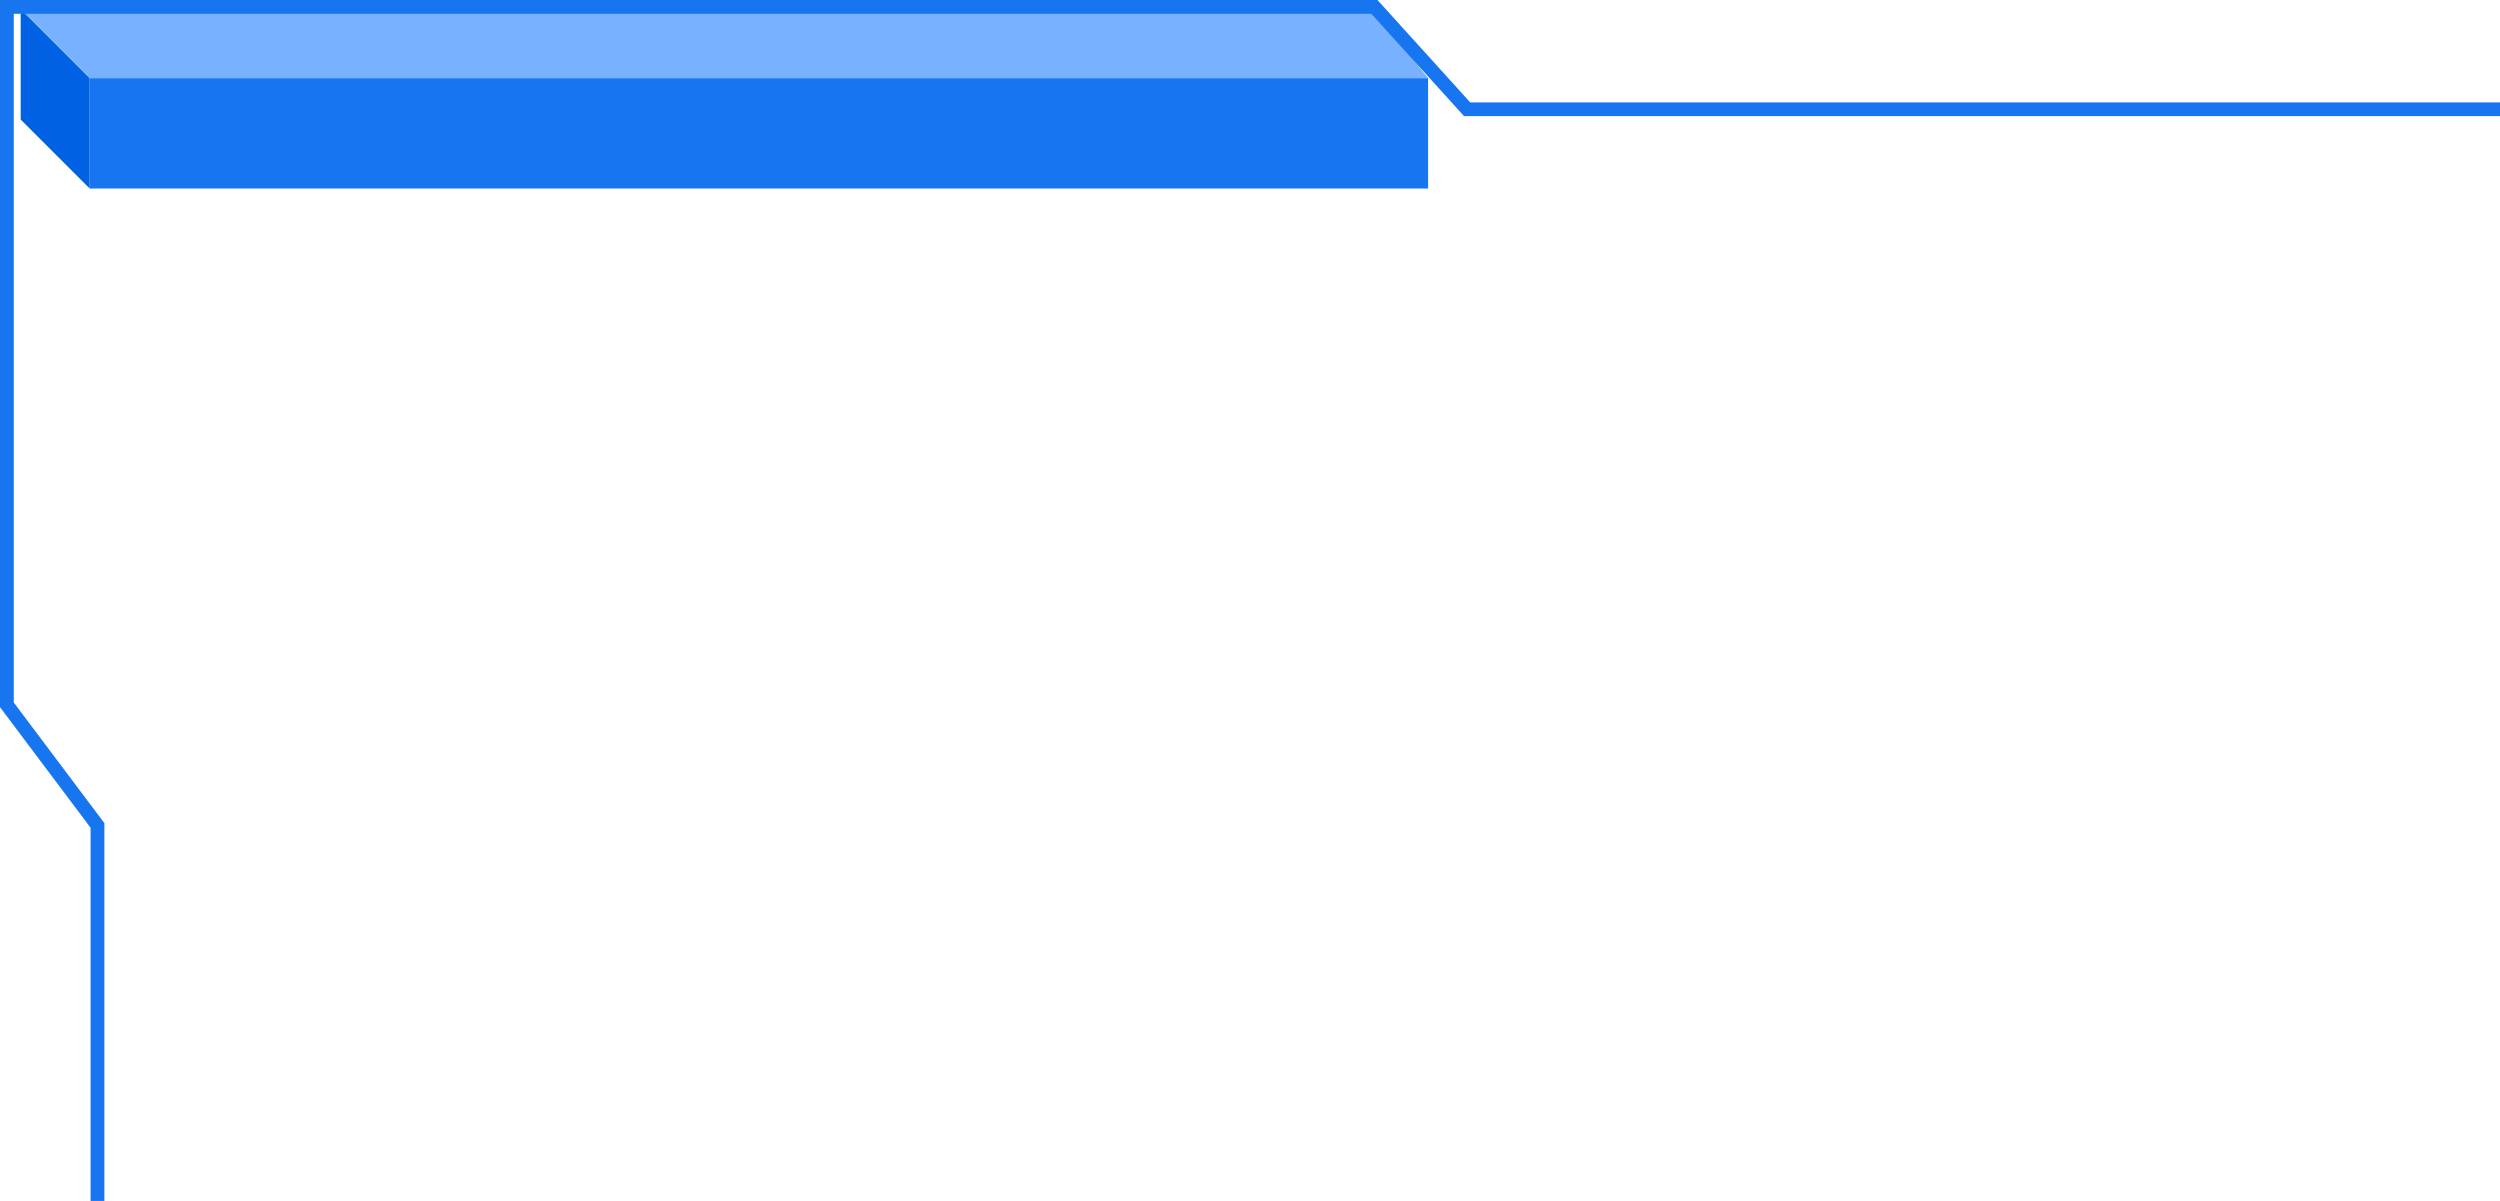 <svg 
xmlns="http://www.w3.org/2000/svg" 
width="181.186" height="87.037" 
viewBox="0 0 181.186 87.037"
>
  <defs>
    <style>
      .cls-1 {
        fill: #0061e2;
      }

      .cls-2 {
        fill: #1875f0;
      }

      .cls-3 {
        fill: #77b1ff;
      }

      .cls-4 {
        fill: none;
        stroke: #1875f0;
      }
    </style>
  </defs>
  <g id="左上" transform="translate(-40.5 -3324.337)">
    <g id="组_15744" data-name="组 15744" transform="translate(42 3325)">
      <path id="路径_1064" data-name="路径 1064" class="cls-1" d="M0,8l5,5V5L0,0Z"/>
      <path id="路径_1065" data-name="路径 1065" class="cls-2" d="M0,8H97V0H0Z" transform="translate(5 5)"/>
      <path id="路径_1063" data-name="路径 1063" class="cls-3" d="M5,5h97L98,0H0Z"/>
    </g>
    <path id="路径_1089" data-name="路径 1089" class="cls-4" d="M220.686,753.256H145.829l-6.719-7.419H40v50.584l6.565,8.74v27.213" transform="translate(1 2579)"/>
  </g>
</svg>
